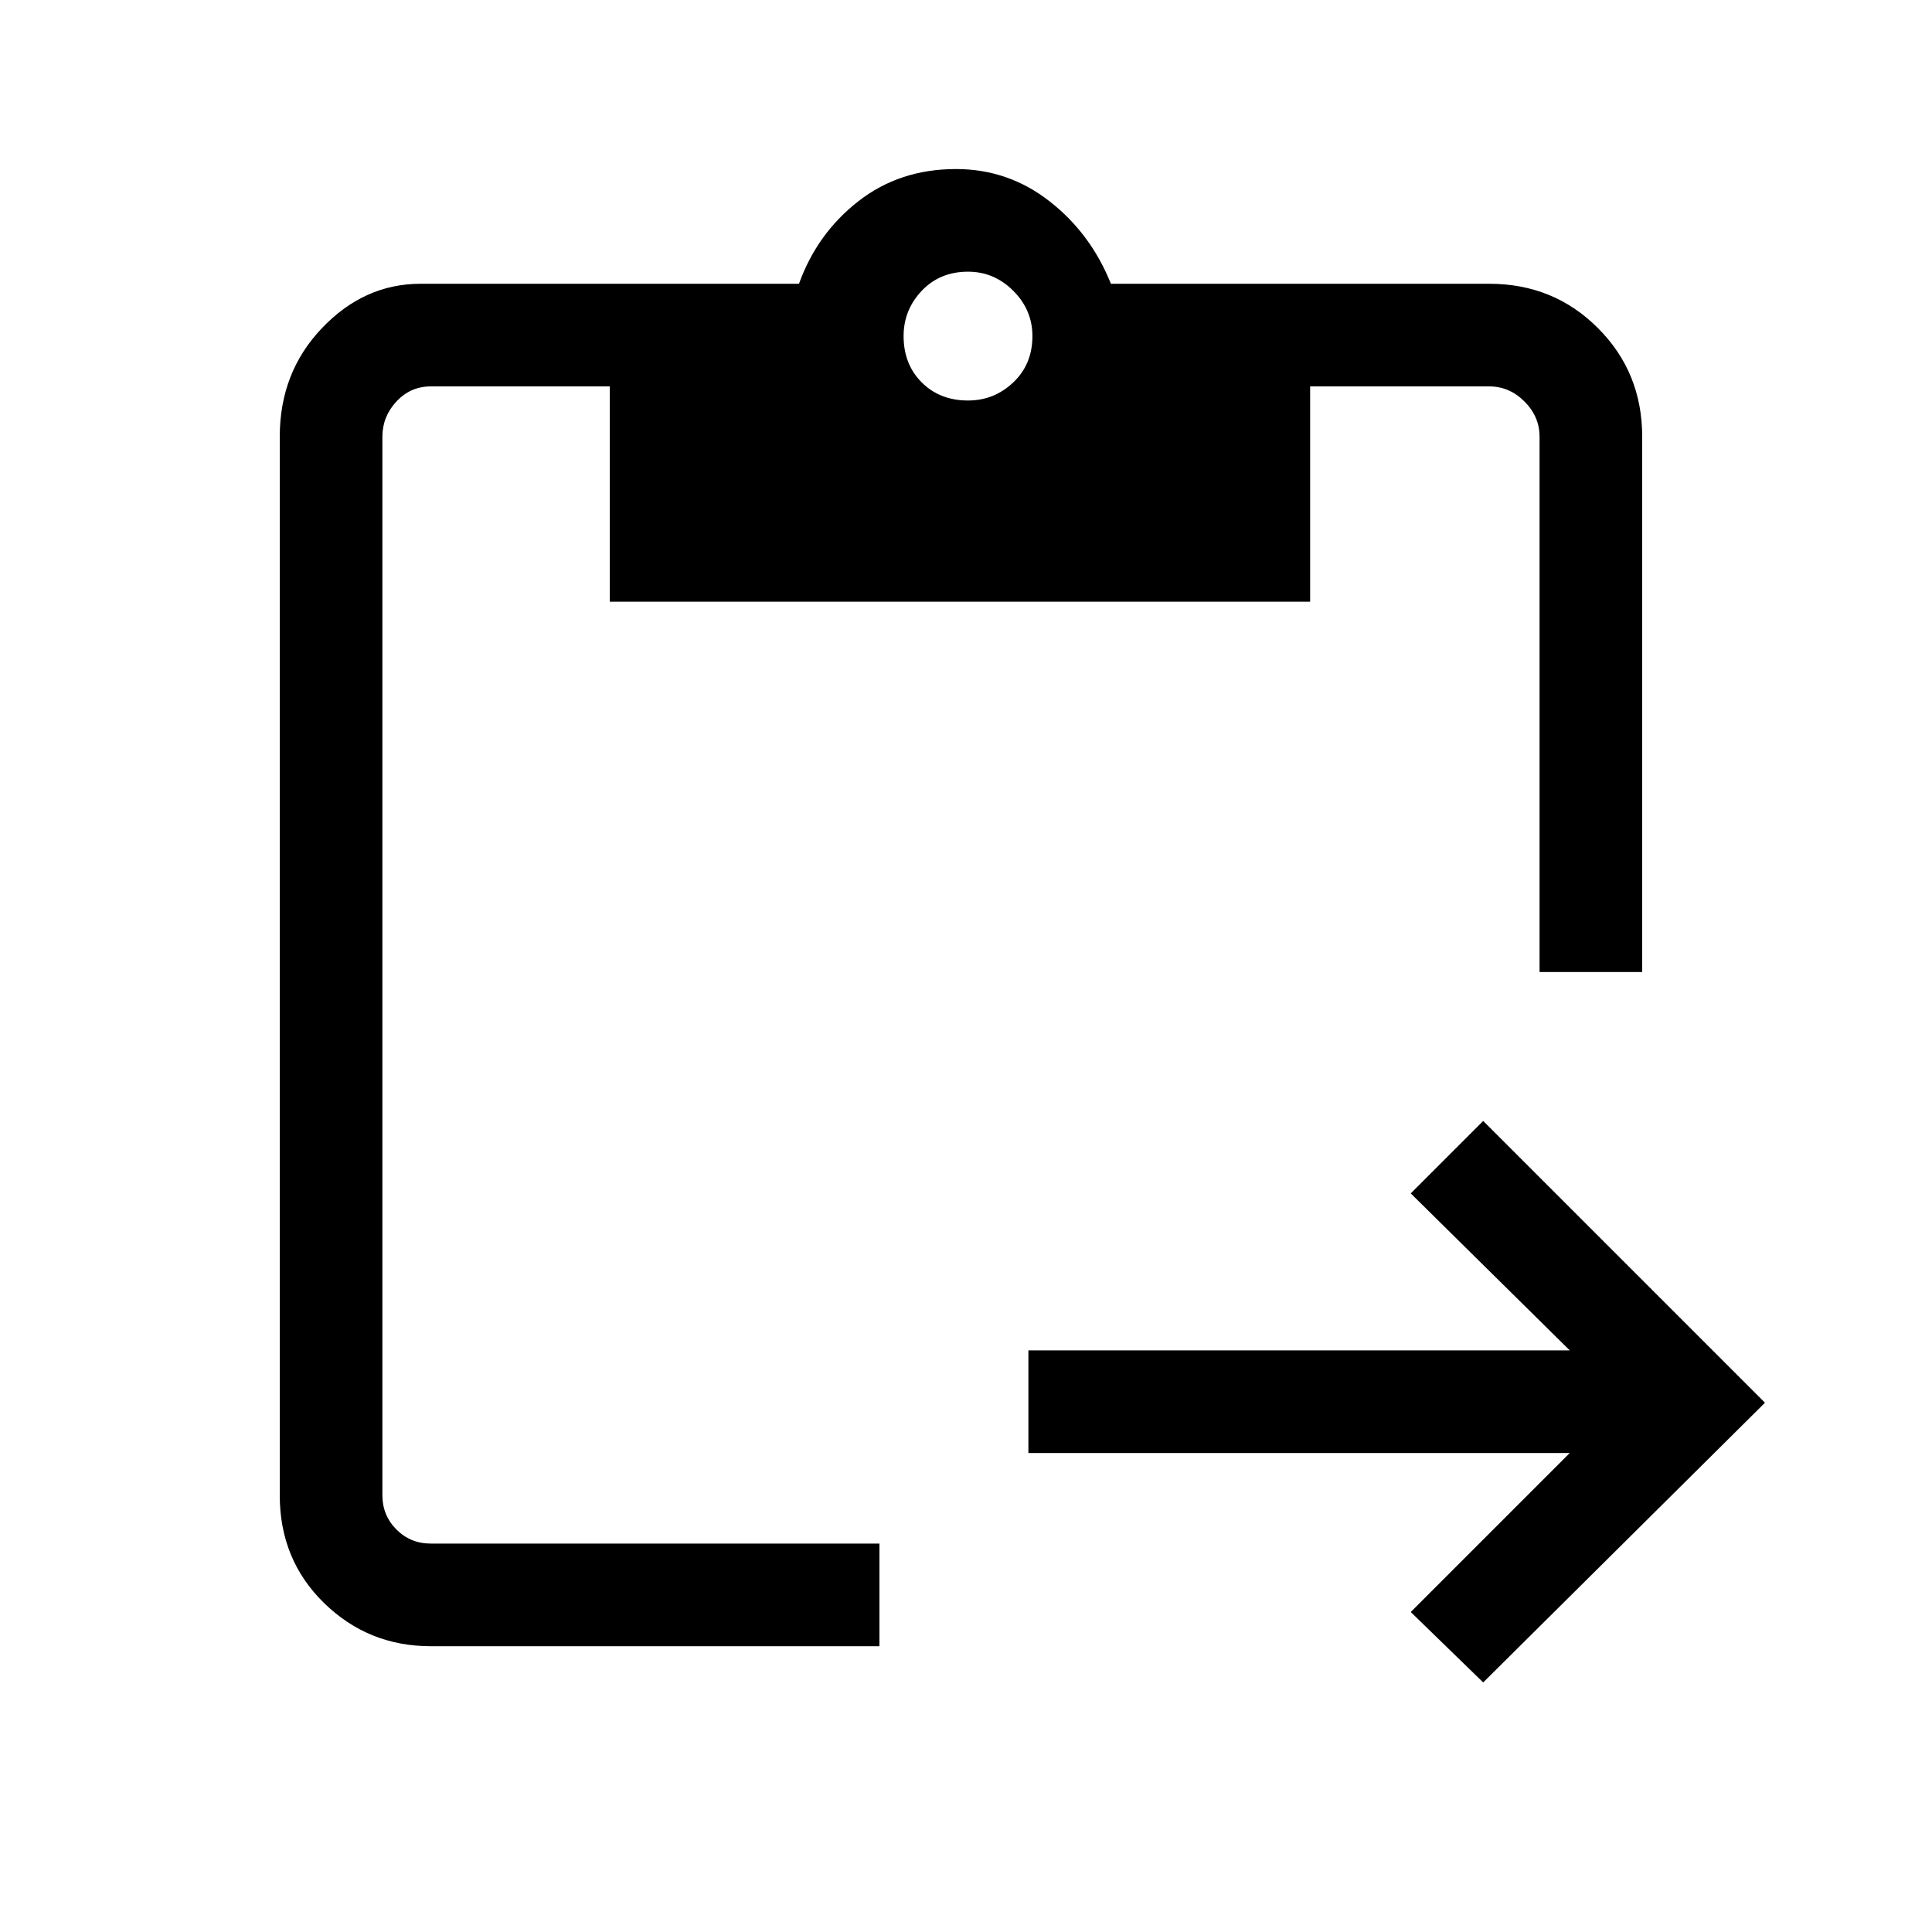 <svg xmlns="http://www.w3.org/2000/svg" height="40" width="40"><path d="M8.917 34.083q-1.292 0-2.209-.895-.916-.896-.916-2.23V9.042q0-1.334.875-2.25.875-.917 2.041-.917h7.834q.375-1.042 1.229-1.708.854-.667 2.021-.667 1.083 0 1.937.667.854.666 1.271 1.708h7.833q1.334 0 2.25.917.917.916.917 2.25v11.083h-2.125V9.042q0-.417-.313-.73Q31.25 8 30.833 8h-3.708v4.458h-14.5V8H8.917q-.417 0-.709.312-.291.313-.291.73v21.916q0 .417.291.709.292.291.709.291h9.291v2.125Zm21.791.75-1.5-1.458 3.292-3.292H21.292v-2.125H32.5l-3.292-3.25 1.5-1.5 5.834 5.834ZM20.042 8.292q.541 0 .937-.375t.396-.959q0-.541-.396-.937t-.937-.396q-.584 0-.959.396t-.375.937q0 .584.375.959t.959.375Z"/></svg>